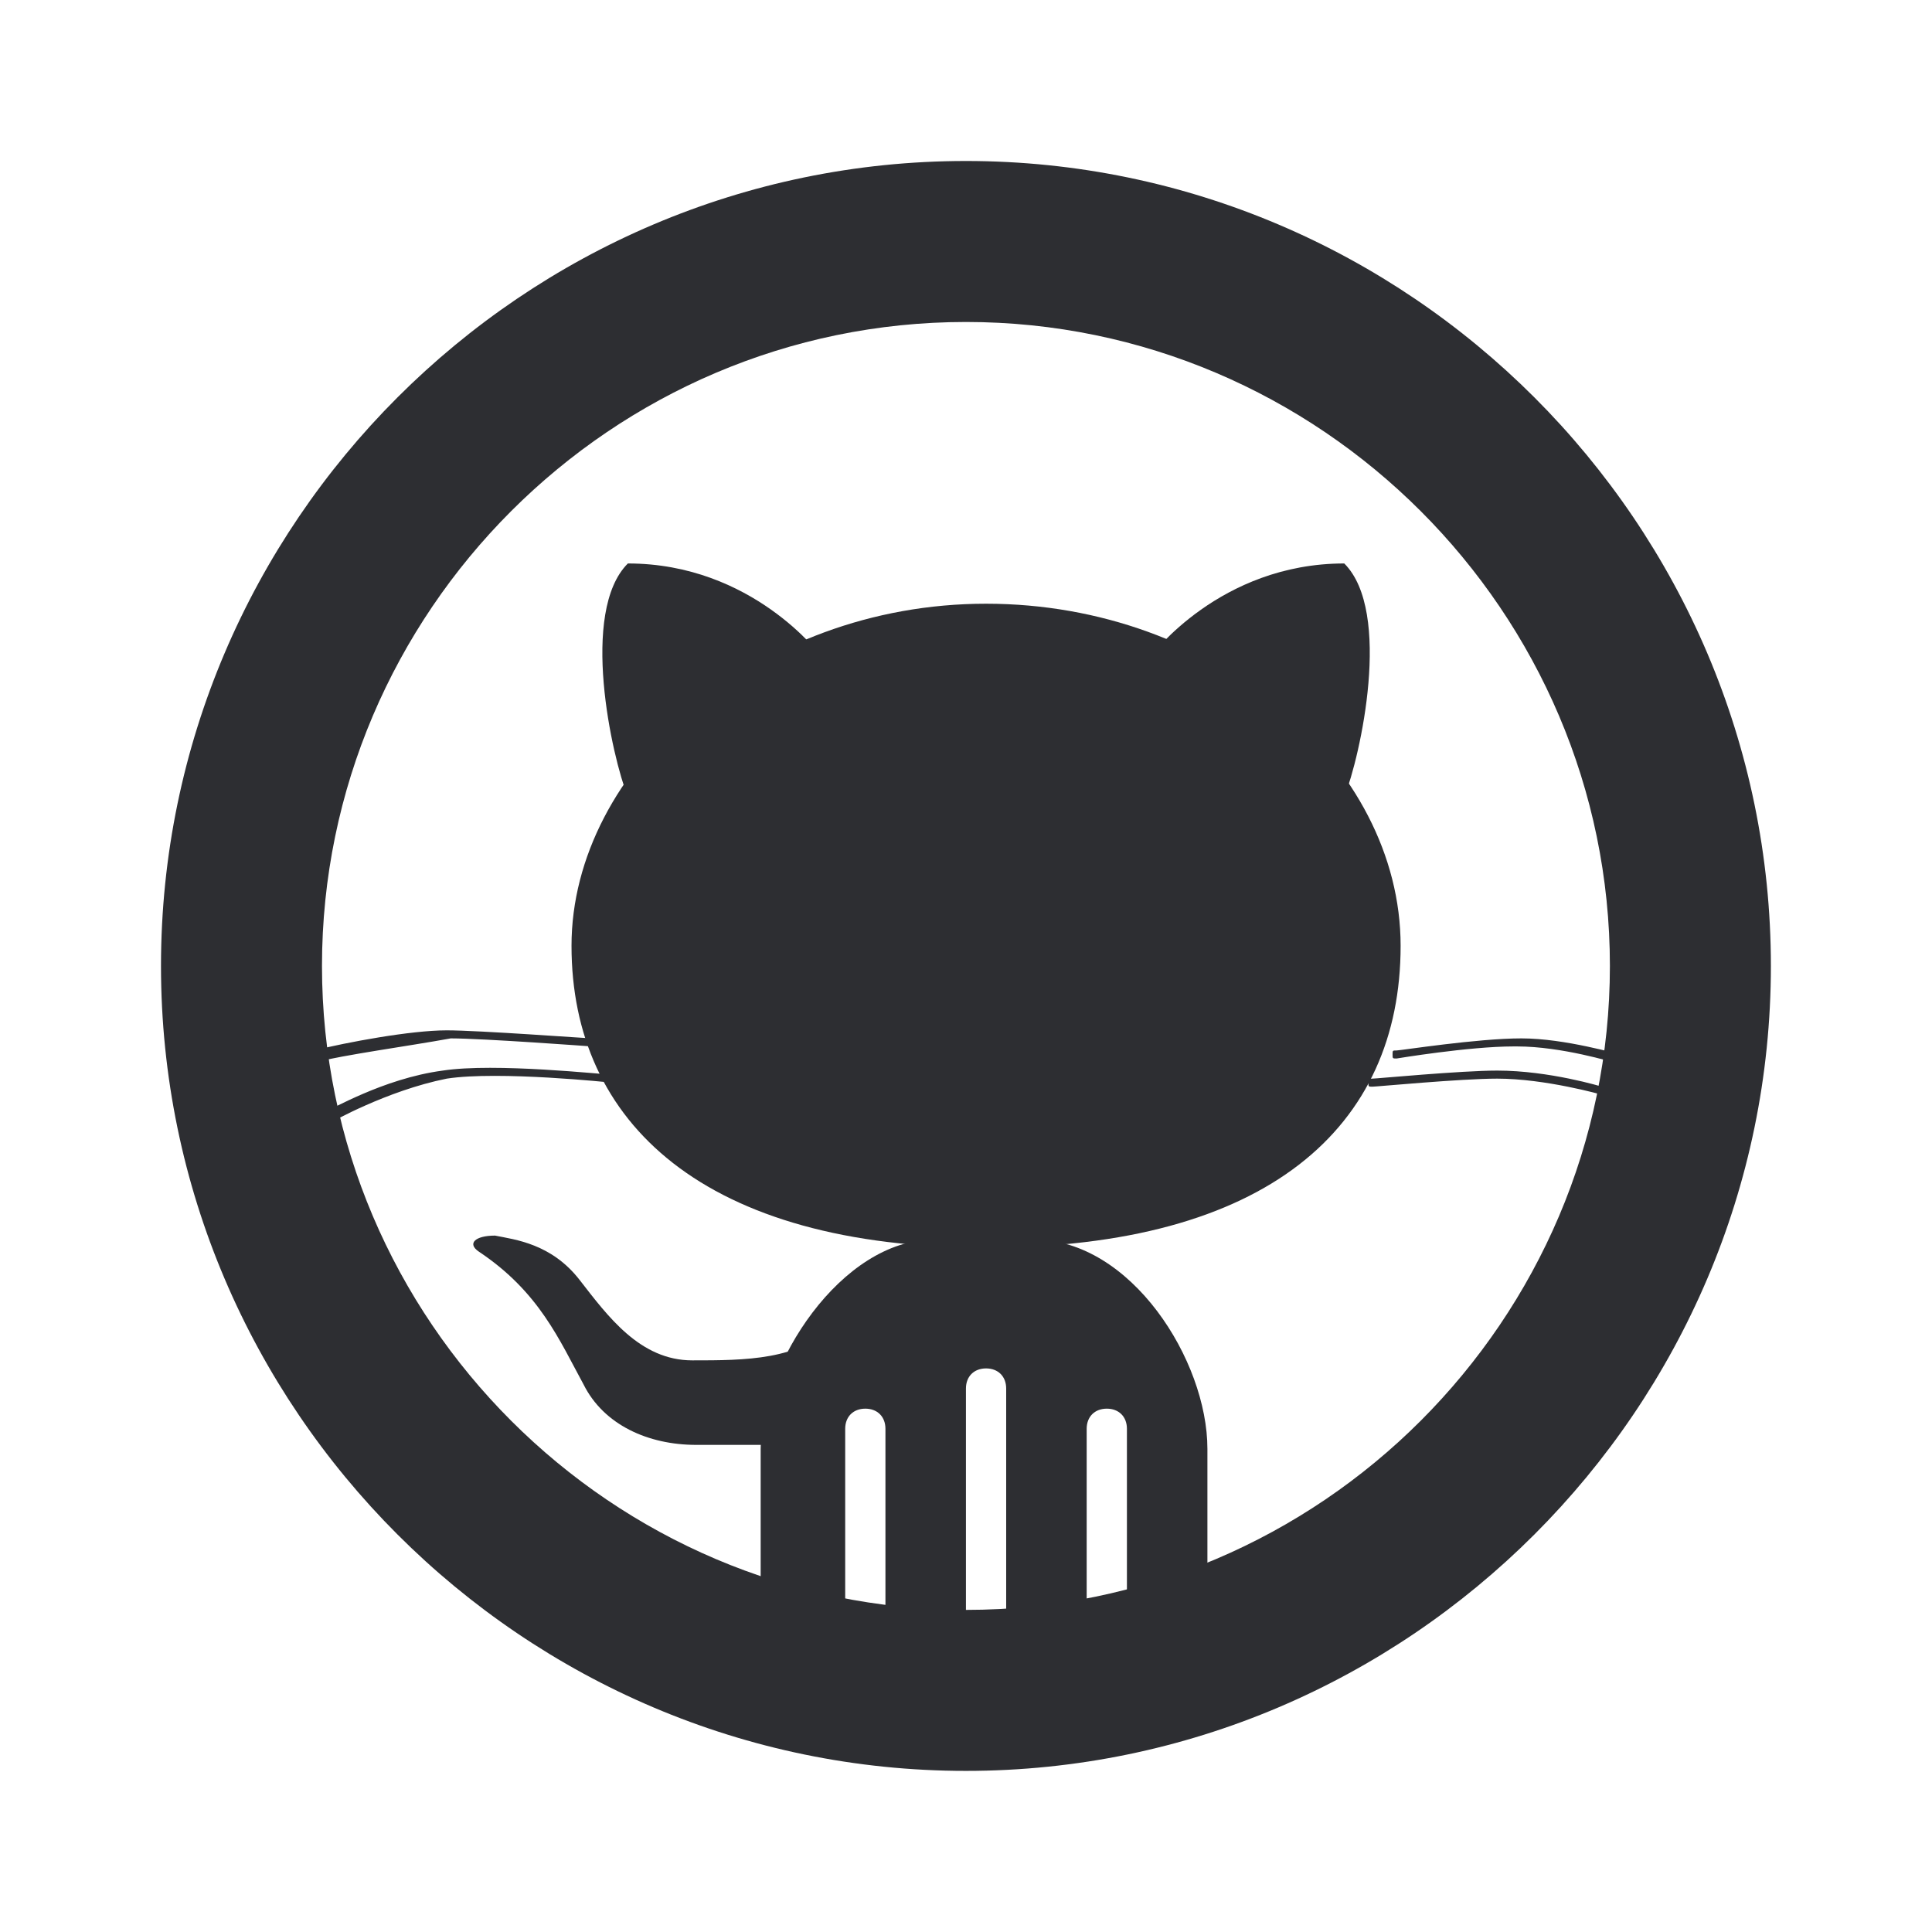 <svg xmlns="http://www.w3.org/2000/svg" xmlns:xlink="http://www.w3.org/1999/xlink" viewBox="0,0,256,256" width="48px" height="48px"><g fill="none" fill-rule="nonzero" stroke="none" stroke-width="1" stroke-linecap="butt" stroke-linejoin="miter" stroke-miterlimit="10" stroke-dasharray="" stroke-dashoffset="0" font-family="none" font-weight="none" font-size="none" text-anchor="none" style="mix-blend-mode: normal"><g transform="scale(5.333,5.333)"><path d="M41,24c0,9.4 -7.6,17 -17,17c-9.4,0 -17,-7.6 -17,-17c0,-9.4 7.6,-17 17,-17c9.4,0 17,7.6 17,17z" fill-opacity="0" fill="#2d2e32"></path><path d="M21,41v-5.5c0,-0.3 0.2,-0.5 0.5,-0.5c0.3,0 0.5,0.2 0.5,0.5v5.5h2v-6.5c0,-0.3 0.2,-0.5 0.5,-0.5c0.3,0 0.5,0.2 0.5,0.5v6.5h2v-5.5c0,-0.3 0.2,-0.5 0.5,-0.5c0.3,0 0.5,0.2 0.5,0.5v5.5h1.8c0.2,-0.3 0.2,-0.6 0.2,-1.1v-3.9c0,-2.2 -1.9,-5.2 -4.3,-5.2h-2.5c-2.3,0 -4.3,3.1 -4.3,5.2v3.9c0,0.4 0.1,0.8 0.2,1.1h1.9zM40.1,26.4v0c0,0 -1.3,-0.4 -2.4,-0.4h-0.1c-1.1,0 -2.9,0.3 -2.9,0.3c-0.1,0 -0.1,0 -0.1,-0.1c0,-0.1 0,-0.1 0.1,-0.1c0.1,0 2,-0.3 3.1,-0.3c1.1,0 2.4,0.4 2.5,0.4c0.1,0 0.1,0.1 0.1,0.2c-0.2,-0.1 -0.2,0 -0.3,0zM39.8,27.2v0c0,0 -1.4,-0.4 -2.6,-0.4c-0.9,0 -3,0.2 -3.1,0.2c-0.1,0 -0.1,0 -0.1,-0.1c0,-0.1 0,-0.1 0.1,-0.1c0.1,0 2.2,-0.2 3.1,-0.2c1.3,0 2.6,0.4 2.6,0.4c0.1,0 0.1,0.1 0.1,0.2c0,-0.1 0,0 -0.1,0zM7.8,26.4c-0.1,0 -0.1,0 -0.1,-0.1c0,-0.1 0,-0.1 0.1,-0.2c0.8,-0.2 2.4,-0.5 3.3,-0.5c0.8,0 3.5,0.2 3.6,0.2c0.1,0 0.1,0.1 0.1,0.1c0,0.1 -0.1,0.1 -0.1,0.1c0,0 -2.7,-0.2 -3.5,-0.2c-1.1,0.2 -2.6,0.4 -3.4,0.6zM8.2,27.9c0,0 -0.1,0 -0.1,-0.1c0,-0.1 0,-0.1 0,-0.2c0.1,0 1.4,-0.8 2.9,-1c1.3,-0.2 4,0.1 4.2,0.1c0.1,0 0.1,0.1 0.1,0.1c0,0.1 -0.1,0.1 -0.1,0.1v0c0,0 -2.8,-0.3 -4.1,-0.1c-1.5,0.3 -2.9,1.1 -2.9,1.1z" fill="#2d2e32"></path><path d="M14.2,23.5c0,-4.4 4.6,-8.5 10.3,-8.5c5.7,0 10.3,4 10.3,8.5c0,4.5 -3.3,7.5 -10.3,7.5c-7,0 -10.3,-3.1 -10.3,-7.5z" fill="#2d2e32"></path><path d="M28.6,16.3c0,0 1.7,-2.3 4.8,-2.3c1.2,1.2 0.4,4.8 0,5.8zM20.4,16.3c0,0 -1.7,-2.3 -4.8,-2.3c-1.2,1.2 -0.4,4.8 0,5.8zM20.1,35.9c0,0 -2.3,0 -2.8,0c-1.2,0 -2.3,-0.5 -2.8,-1.5c-0.6,-1.1 -1.1,-2.3 -2.6,-3.3c-0.3,-0.2 -0.1,-0.4 0.4,-0.4c0.5,0.1 1.4,0.2 2.1,1.1c0.7,0.9 1.5,2 2.8,2c1.3,0 2.7,0 3.5,-0.9z" fill="#2d2e32"></path><path d="M24,4c-11,0 -20,9 -20,20c0,11 9,20 20,20c11,0 20,-9 20,-20c0,-11 -9,-20 -20,-20zM24,40c-8.8,0 -16,-7.2 -16,-16c0,-8.8 7.2,-16 16,-16c8.8,0 16,7.2 16,16c0,8.8 -7.2,16 -16,16z" fill="#2d2e32"></path></g></g></svg>